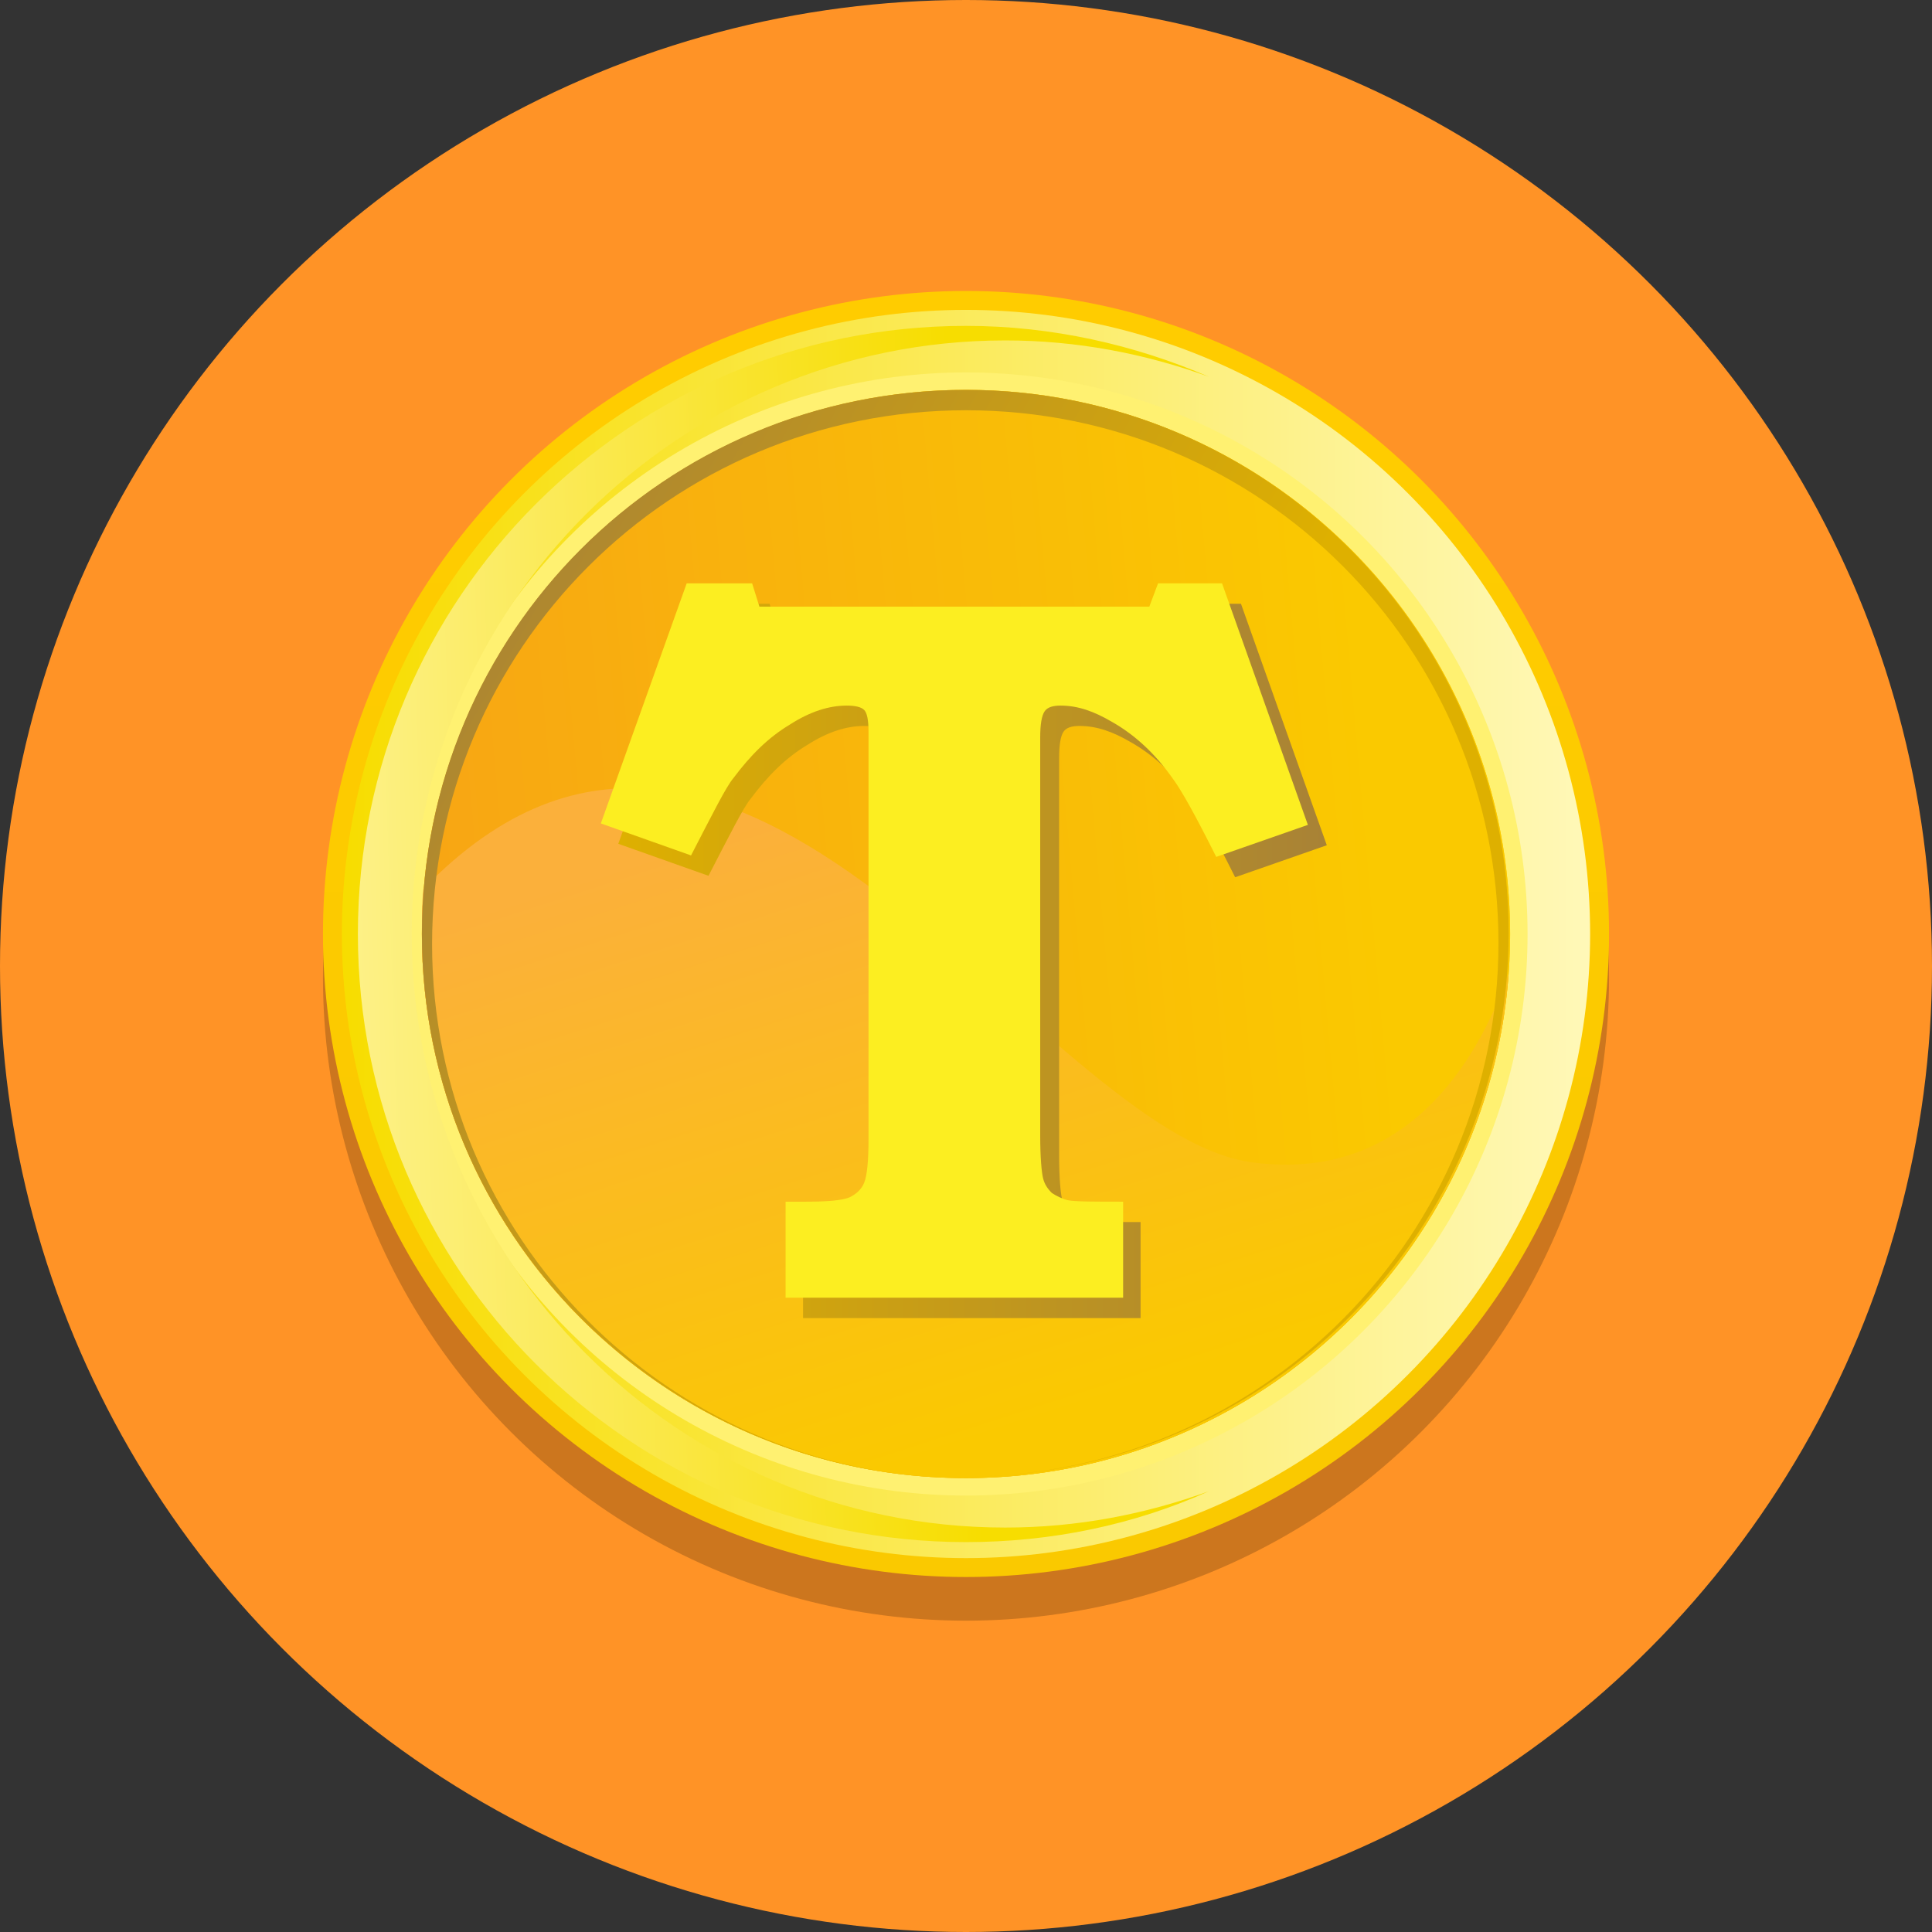 <!-- Generator: Adobe Illustrator 20.1.0, SVG Export Plug-In  -->
<svg version="1.1"
	 xmlns="http://www.w3.org/2000/svg" xmlns:xlink="http://www.w3.org/1999/xlink" xmlns:a="http://ns.adobe.com/AdobeSVGViewerExtensions/3.0/"
	 x="0px" y="0px" width="132.8px" height="132.8px" viewBox="0 0 132.8 132.8" style="enable-background:new 0 0 132.8 132.8;"
	 xml:space="preserve">
<rect x="0" y="0" width="132.8" height="132.8" fill="#333333" stroke="none"/>
<style type="text/css">
	.st0{fill:#FF9326;}
	.st1{opacity:0.2;}
	.st2{fill:url(#SVGID_1_);}
	.st3{fill:url(#SVGID_2_);}
	.st4{fill:#FFF171;}
	.st5{fill:url(#SVGID_3_);}
	.st6{fill:#FAC900;}
	.st7{fill:url(#SVGID_4_);}
	.st8{fill:url(#SVGID_5_);}
	.st9{fill:url(#SVGID_6_);}
	.st10{fill:url(#SVGID_7_);}
	.st11{fill:#FCEE21;}
	.st12{fill:url(#SVGID_8_);}
	.st13{fill:url(#SVGID_9_);}
	.st14{fill:url(#SVGID_10_);}
	.st15{fill:url(#SVGID_11_);}
	.st16{fill:url(#SVGID_12_);}
	.st17{fill:url(#SVGID_13_);}
	.st18{fill:url(#SVGID_14_);}
</style>
<defs>
</defs>
<g>
	<circle class="st0" cx="66.4" cy="66.4" r="66.4"/>
	<g>
		<g class="st1">
			<circle cx="66.4" cy="67.2" r="44.2"/>
			<circle cx="66.4" cy="67.2" r="42.9"/>
			<circle cx="66.4" cy="67.2" r="38.6"/>
			<path d="M69.1,108c-22.5,0-40.8-18.3-40.8-40.8c0-22.5,18.3-40.8,40.8-40.8c4.9,0,9.6,0.9,14,2.5c-5.1-2.2-10.8-3.5-16.7-3.5
				c-23.1,0-41.8,18.7-41.8,41.8c0,23.1,18.7,41.8,41.8,41.8c5.9,0,11.6-1.2,16.7-3.5C78.7,107.1,74,108,69.1,108z"/>
			<circle cx="66.4" cy="67.2" r="37.4"/>
			<circle cx="66.4" cy="67.2" r="37.4"/>
			<path d="M86.1,82.9c-14.6-1.9-35.2-41.3-57-18.8c-0.1,1-0.1,2-0.1,3.1c0,20.6,16.7,37.4,37.4,37.4c19.7,0,35.9-15.3,37.3-34.7
				C102,74.8,97.3,84.4,86.1,82.9z"/>
			<path d="M66.4,29.8C45.7,29.8,29,46.5,29,67.2c0,20.5,16.5,37.1,36.9,37.4c-20-0.3-36.2-16.6-36.2-36.7
				c0-20.3,16.4-36.7,36.7-36.7S103,47.6,103,67.8c0,20.1-16.2,36.4-36.2,36.7c20.4-0.3,36.9-16.9,36.9-37.4
				C103.7,46.5,87,29.8,66.4,29.8z"/>
			<path d="M48.4,44.5h4.5l0.5,1.6h26.8l0.6-1.6h4.5l5.9,16.6l-6.3,2.2c-1.4-2.8-2.4-4.6-3-5.4c-1.2-1.7-2.6-3-4.2-3.9
				c-1.2-0.7-2.3-1.1-3.5-1.1c-0.5,0-0.9,0.1-1.1,0.4c-0.2,0.3-0.3,0.9-0.3,1.8v27.3c0,1.6,0.1,2.6,0.2,3c0.1,0.4,0.3,0.7,0.6,1
				c0.3,0.2,0.7,0.4,1.1,0.5C75,87,76.3,87,78.4,87v6.6H55.2V87h1.4c1.6,0,2.5-0.1,3-0.3c0.4-0.2,0.8-0.5,1-1c0.2-0.5,0.3-1.5,0.3-3
				V54.7c0-0.8-0.1-1.3-0.3-1.5c-0.2-0.2-0.6-0.3-1.2-0.3c-1.2,0-2.5,0.4-3.9,1.3c-1.5,0.9-2.7,2.1-3.9,3.7
				c-0.5,0.6-1.4,2.4-2.9,5.3l-6.2-2.2L48.4,44.5z"/>
			<path d="M47.2,43.1h4.5l0.5,1.6h26.8l0.6-1.6H84l5.9,16.6l-6.3,2.2c-1.4-2.8-2.4-4.6-3-5.4c-1.2-1.7-2.6-3-4.2-3.9
				c-1.2-0.7-2.3-1.1-3.5-1.1c-0.5,0-0.9,0.1-1.1,0.4c-0.2,0.3-0.3,0.9-0.3,1.8V81c0,1.6,0.1,2.6,0.2,3c0.1,0.4,0.3,0.7,0.6,1
				c0.3,0.2,0.7,0.4,1.1,0.5c0.5,0.1,1.8,0.1,3.8,0.1v6.6H54v-6.6h1.4c1.6,0,2.5-0.1,3-0.3c0.4-0.2,0.8-0.5,1-1
				c0.2-0.5,0.3-1.5,0.3-3V53.3c0-0.8-0.1-1.3-0.3-1.5c-0.2-0.2-0.6-0.3-1.2-0.3c-1.2,0-2.5,0.4-3.9,1.3c-1.5,0.9-2.7,2.1-3.9,3.7
				c-0.5,0.6-1.4,2.4-2.9,5.3l-6.2-2.2L47.2,43.1z"/>
		</g>
		<g>
			<g>
				<g>
					<linearGradient id="SVGID_1_" gradientUnits="userSpaceOnUse" x1="66.35" y1="93.097" x2="66.35" y2="29.493">
						<stop  offset="0" style="stop-color:#FAC900"/>
						<stop  offset="1" style="stop-color:#FFCC00"/>
					</linearGradient>
					<circle class="st2" cx="66.4" cy="64.2" r="44.2"/>
					<linearGradient id="SVGID_2_" gradientUnits="userSpaceOnUse" x1="23.448" y1="64.159" x2="109.252" y2="64.159">
						<stop  offset="0" style="stop-color:#F7DD00"/>
						<stop  offset="1" style="stop-color:#FFF8B8"/>
					</linearGradient>
					<circle class="st3" cx="66.4" cy="64.2" r="42.9"/>
					<circle class="st4" cx="66.4" cy="64.2" r="38.6"/>
					<linearGradient id="SVGID_3_" gradientUnits="userSpaceOnUse" x1="66.319" y1="64.159" x2="8.967" y2="65.884">
						<stop  offset="0" style="stop-color:#F7DD00"/>
						<stop  offset="1" style="stop-color:#FFF8B8"/>
					</linearGradient>
					<path class="st5" d="M69.1,105c-22.5,0-40.8-18.3-40.8-40.8c0-22.5,18.3-40.8,40.8-40.8c4.9,0,9.6,0.9,14,2.5
						c-5.1-2.2-10.8-3.5-16.7-3.5c-23.1,0-41.8,18.7-41.8,41.8c0,23.1,18.7,41.8,41.8,41.8c5.9,0,11.6-1.2,16.7-3.5
						C78.7,104.1,74,105,69.1,105z"/>
					<circle class="st6" cx="66.4" cy="64.2" r="37.4"/>
					<linearGradient id="SVGID_4_" gradientUnits="userSpaceOnUse" x1="95.127" y1="61.599" x2="-4.269" y2="70.439">
						<stop  offset="0" style="stop-color:#FAC900"/>
						<stop  offset="1" style="stop-color:#F7931E"/>
					</linearGradient>
					<circle class="st7" cx="66.4" cy="64.2" r="37.4"/>
					<linearGradient id="SVGID_5_" gradientUnits="userSpaceOnUse" x1="75.289" y1="96.352" x2="61.477" y2="53.454">
						<stop  offset="0" style="stop-color:#FAC900"/>
						<stop  offset="1" style="stop-color:#FBB03B"/>
					</linearGradient>
					<path class="st8" d="M86.1,79.9c-14.6-1.9-35.2-41.3-57-18.8c-0.1,1-0.1,2-0.1,3.1c0,20.6,16.7,37.4,37.4,37.4
						c19.7,0,35.9-15.3,37.3-34.7C102,71.8,97.3,81.4,86.1,79.9z"/>
					<linearGradient id="SVGID_6_" gradientUnits="userSpaceOnUse" x1="73.77" y1="68.388" x2="29.139" y2="42.947">
						<stop  offset="0" style="stop-color:#DEB000"/>
						<stop  offset="1" style="stop-color:#A88236"/>
					</linearGradient>
					<path class="st9" d="M66.4,26.8C45.7,26.8,29,43.5,29,64.2c0,20.5,16.5,37.1,36.9,37.4c-20-0.3-36.2-16.6-36.2-36.7
						c0-20.3,16.4-36.7,36.7-36.7S103,44.6,103,64.8c0,20.1-16.2,36.4-36.2,36.7c20.4-0.3,36.9-16.9,36.9-37.4
						C103.7,43.5,87,26.8,66.4,26.8z"/>
				</g>
				<g>
					<linearGradient id="SVGID_7_" gradientUnits="userSpaceOnUse" x1="42.527" y1="66.043" x2="91.115" y2="66.043">
						<stop  offset="0" style="stop-color:#DEB000"/>
						<stop  offset="1" style="stop-color:#A88236"/>
					</linearGradient>
					<path class="st10" d="M48.4,41.5h4.5l0.5,1.6h26.8l0.6-1.6h4.5l5.9,16.6l-6.3,2.2c-1.4-2.8-2.4-4.6-3-5.4
						c-1.2-1.7-2.6-3-4.2-3.9c-1.2-0.7-2.3-1.1-3.5-1.1c-0.5,0-0.9,0.1-1.1,0.4c-0.2,0.3-0.3,0.9-0.3,1.8v27.3c0,1.6,0.1,2.6,0.2,3
						c0.1,0.4,0.3,0.7,0.6,1c0.3,0.2,0.7,0.4,1.1,0.5C75,84,76.3,84,78.4,84v6.6H55.2V84h1.4c1.6,0,2.5-0.1,3-0.3
						c0.4-0.2,0.8-0.5,1-1c0.2-0.5,0.3-1.5,0.3-3V51.7c0-0.8-0.1-1.3-0.3-1.5c-0.2-0.2-0.6-0.3-1.2-0.3c-1.2,0-2.5,0.4-3.9,1.3
						c-1.5,0.9-2.7,2.1-3.9,3.7c-0.5,0.6-1.4,2.4-2.9,5.3l-6.2-2.2L48.4,41.5z"/>
				</g>
				<g>
					<path class="st11" d="M47.2,40.1h4.5l0.5,1.6h26.8l0.6-1.6H84l5.9,16.6l-6.3,2.2c-1.4-2.8-2.4-4.6-3-5.4
						c-1.2-1.7-2.6-3-4.2-3.9c-1.2-0.7-2.3-1.1-3.5-1.1c-0.5,0-0.9,0.1-1.1,0.4c-0.2,0.3-0.3,0.9-0.3,1.8V78c0,1.6,0.1,2.6,0.2,3
						c0.1,0.4,0.3,0.7,0.6,1c0.3,0.2,0.7,0.4,1.1,0.5c0.5,0.1,1.8,0.1,3.8,0.1v6.6H54v-6.6h1.4c1.6,0,2.5-0.1,3-0.3
						c0.4-0.2,0.8-0.5,1-1c0.2-0.5,0.3-1.5,0.3-3V50.3c0-0.8-0.1-1.3-0.3-1.5c-0.2-0.2-0.6-0.3-1.2-0.3c-1.2,0-2.5,0.4-3.9,1.3
						c-1.5,0.9-2.7,2.1-3.9,3.7c-0.5,0.6-1.4,2.4-2.9,5.3l-6.2-2.2L47.2,40.1z"/>
				</g>
			</g>
		</g>
	</g>
</g>
</svg>
